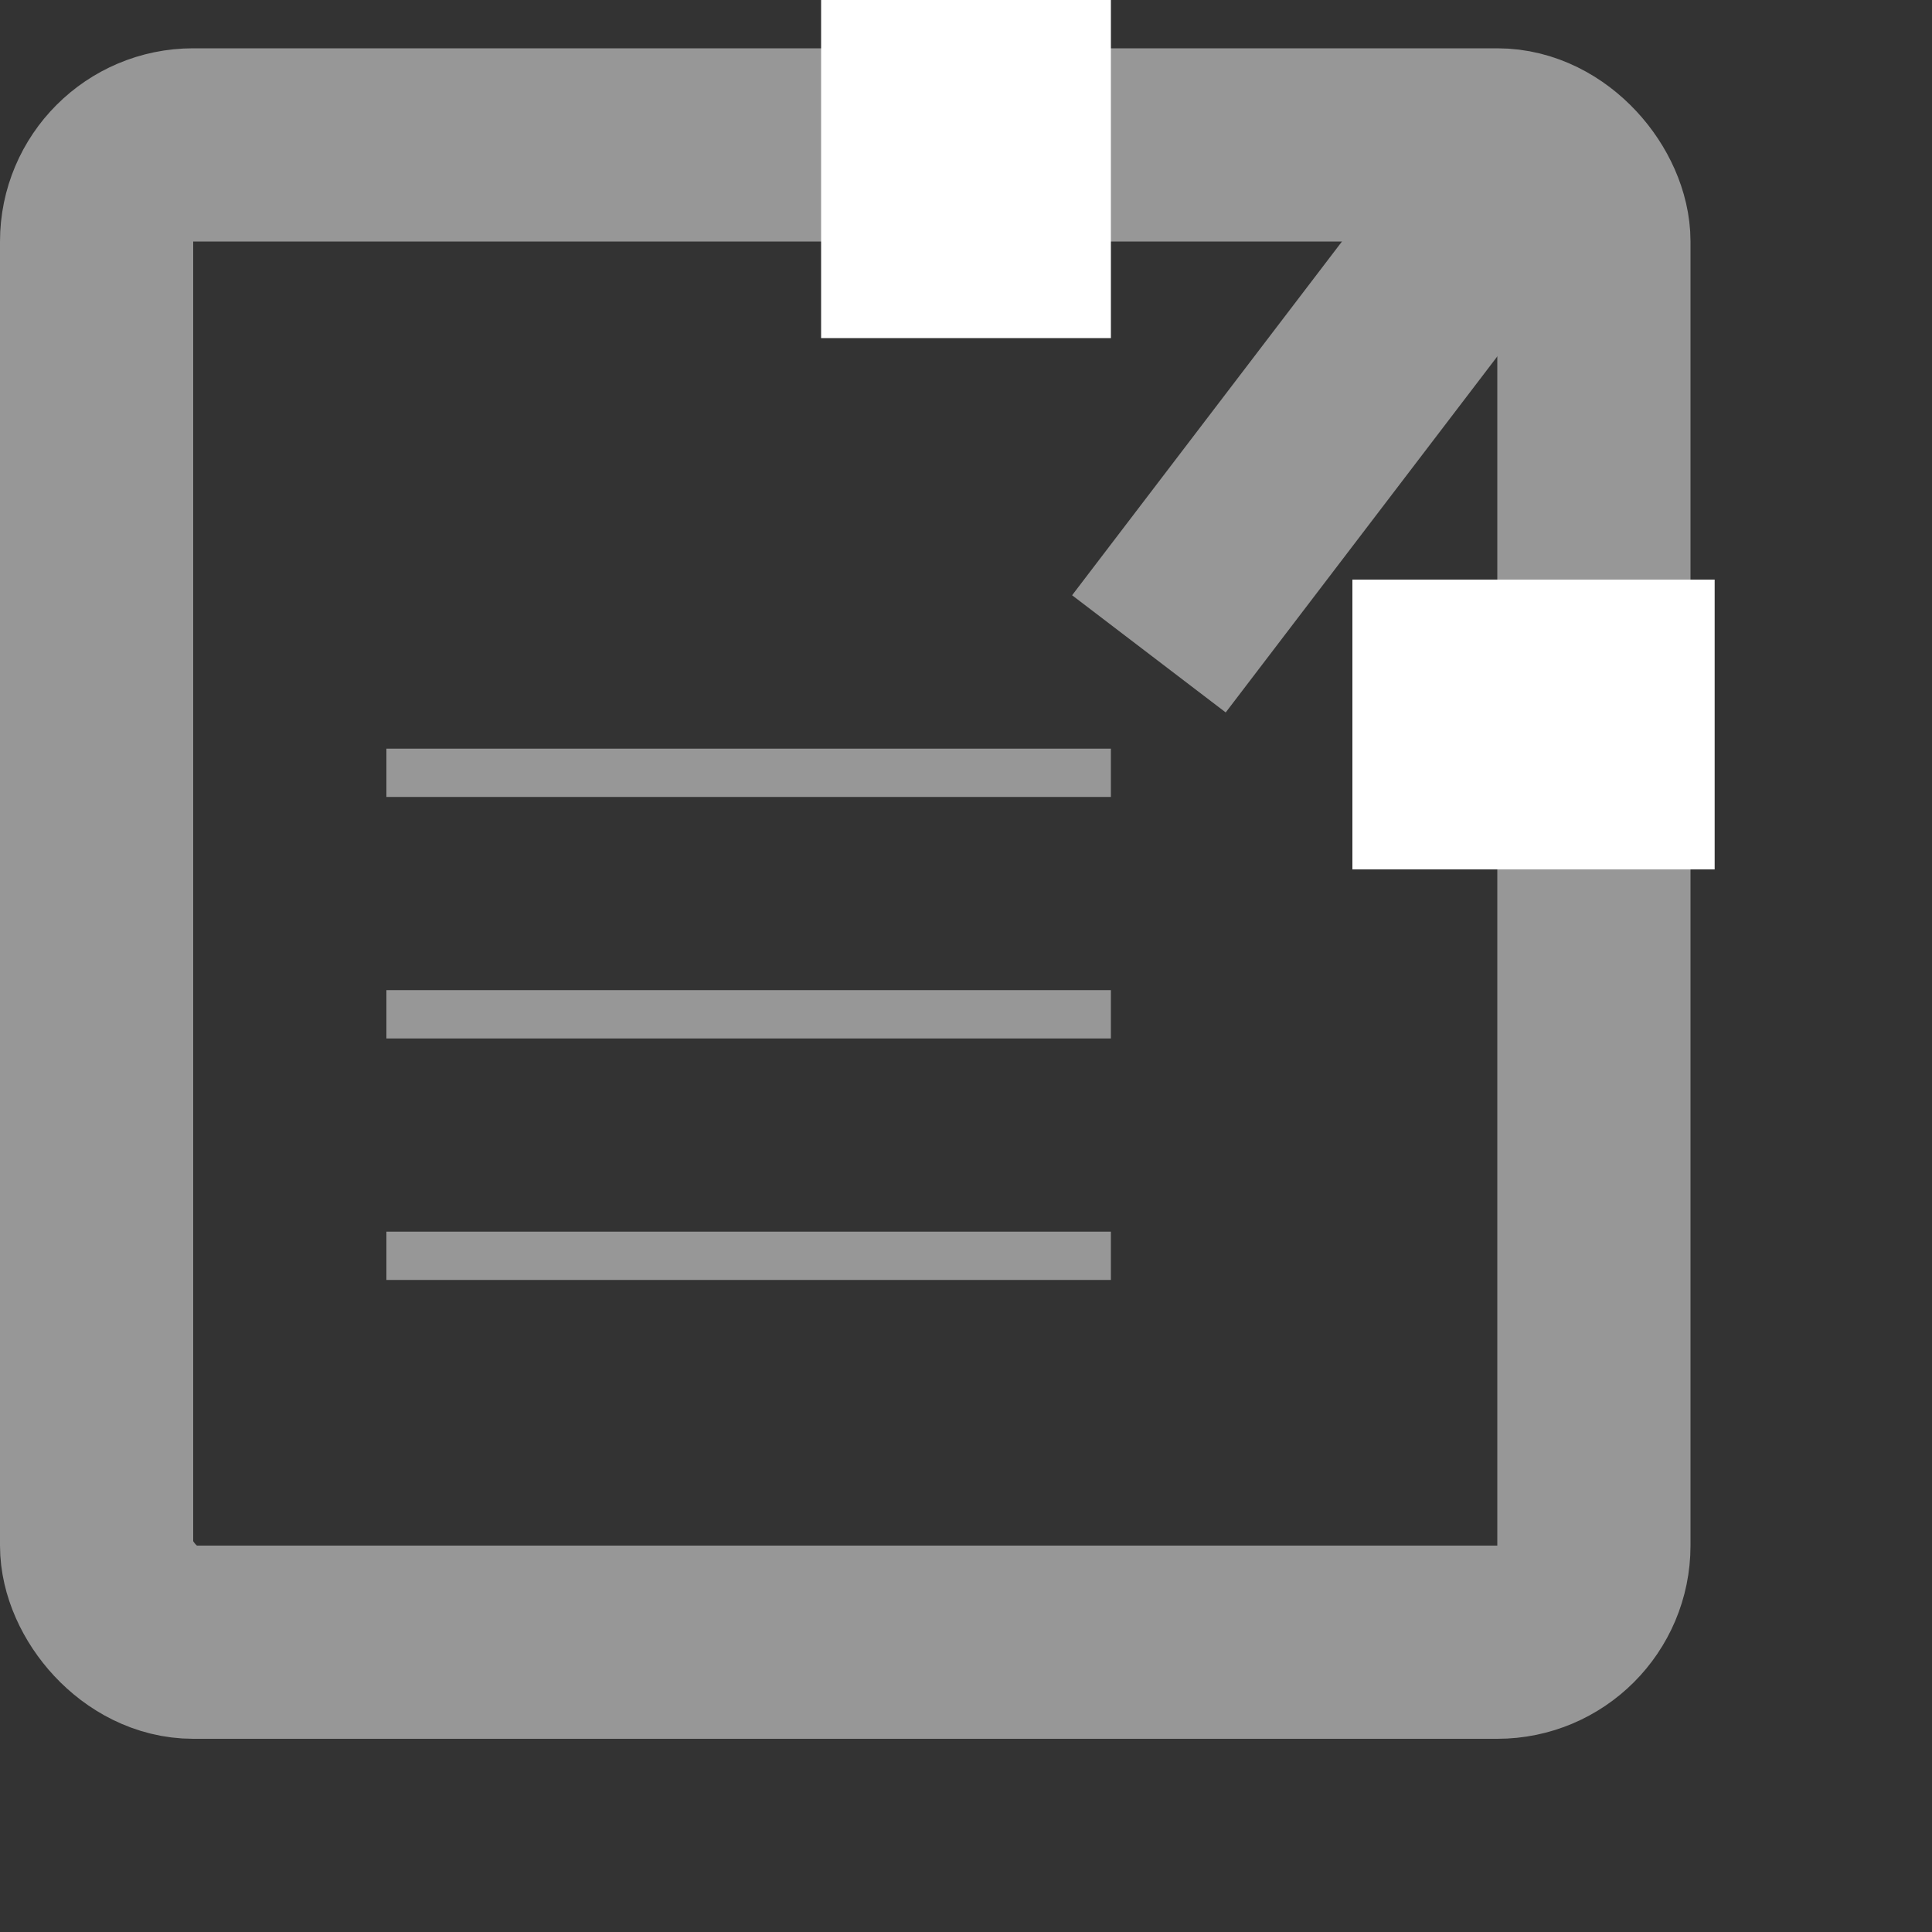 <svg width="36px" height="36px" viewBox="0 0 40 40" version="1.1" xmlns="http://www.w3.org/2000/svg" xmlns:xlink="http://www.w3.org/1999/xlink">
    <rect x="0" y="0" width="40" height="40" fill="#333333" stroke="none"/>
    <g id="Symbols" stroke="none" stroke-width="1" fill="none" fill-rule="evenodd">
        <g id="Sidebars" transform="translate(-340, -256)">
            <g id="Group" transform="translate(342, 258)">
                <path d="M28,3.393 L23,9.947" id="Line-4" stroke="#979797" stroke-width="4" stroke-linecap="square"></path>
                <rect id="Rectangle" stroke="#979797" stroke-width="4" x="0" y="1" width="31" height="31" rx="2"></rect>
                <path d="M18,2 L18,1" id="Line-2" stroke="#FFFFFF" stroke-width="6" stroke-linecap="square"></path>
                <path d="M29,13 L30.5,13" id="Line-3" stroke="#FFFFFF" stroke-width="6" stroke-linecap="square"></path>
                <path d="M6.5,14 L20.5,14" id="Line-5" stroke="#979797" stroke-linecap="square"></path>
                <path d="M6.5,19 L20.5,19" id="Line-5-Copy" stroke="#979797" stroke-linecap="square"></path>
                <path d="M6.5,24 L20.5,24" id="Line-5-Copy-2" stroke="#979797" stroke-linecap="square"></path>
            </g>
        </g>
    </g>
</svg>

